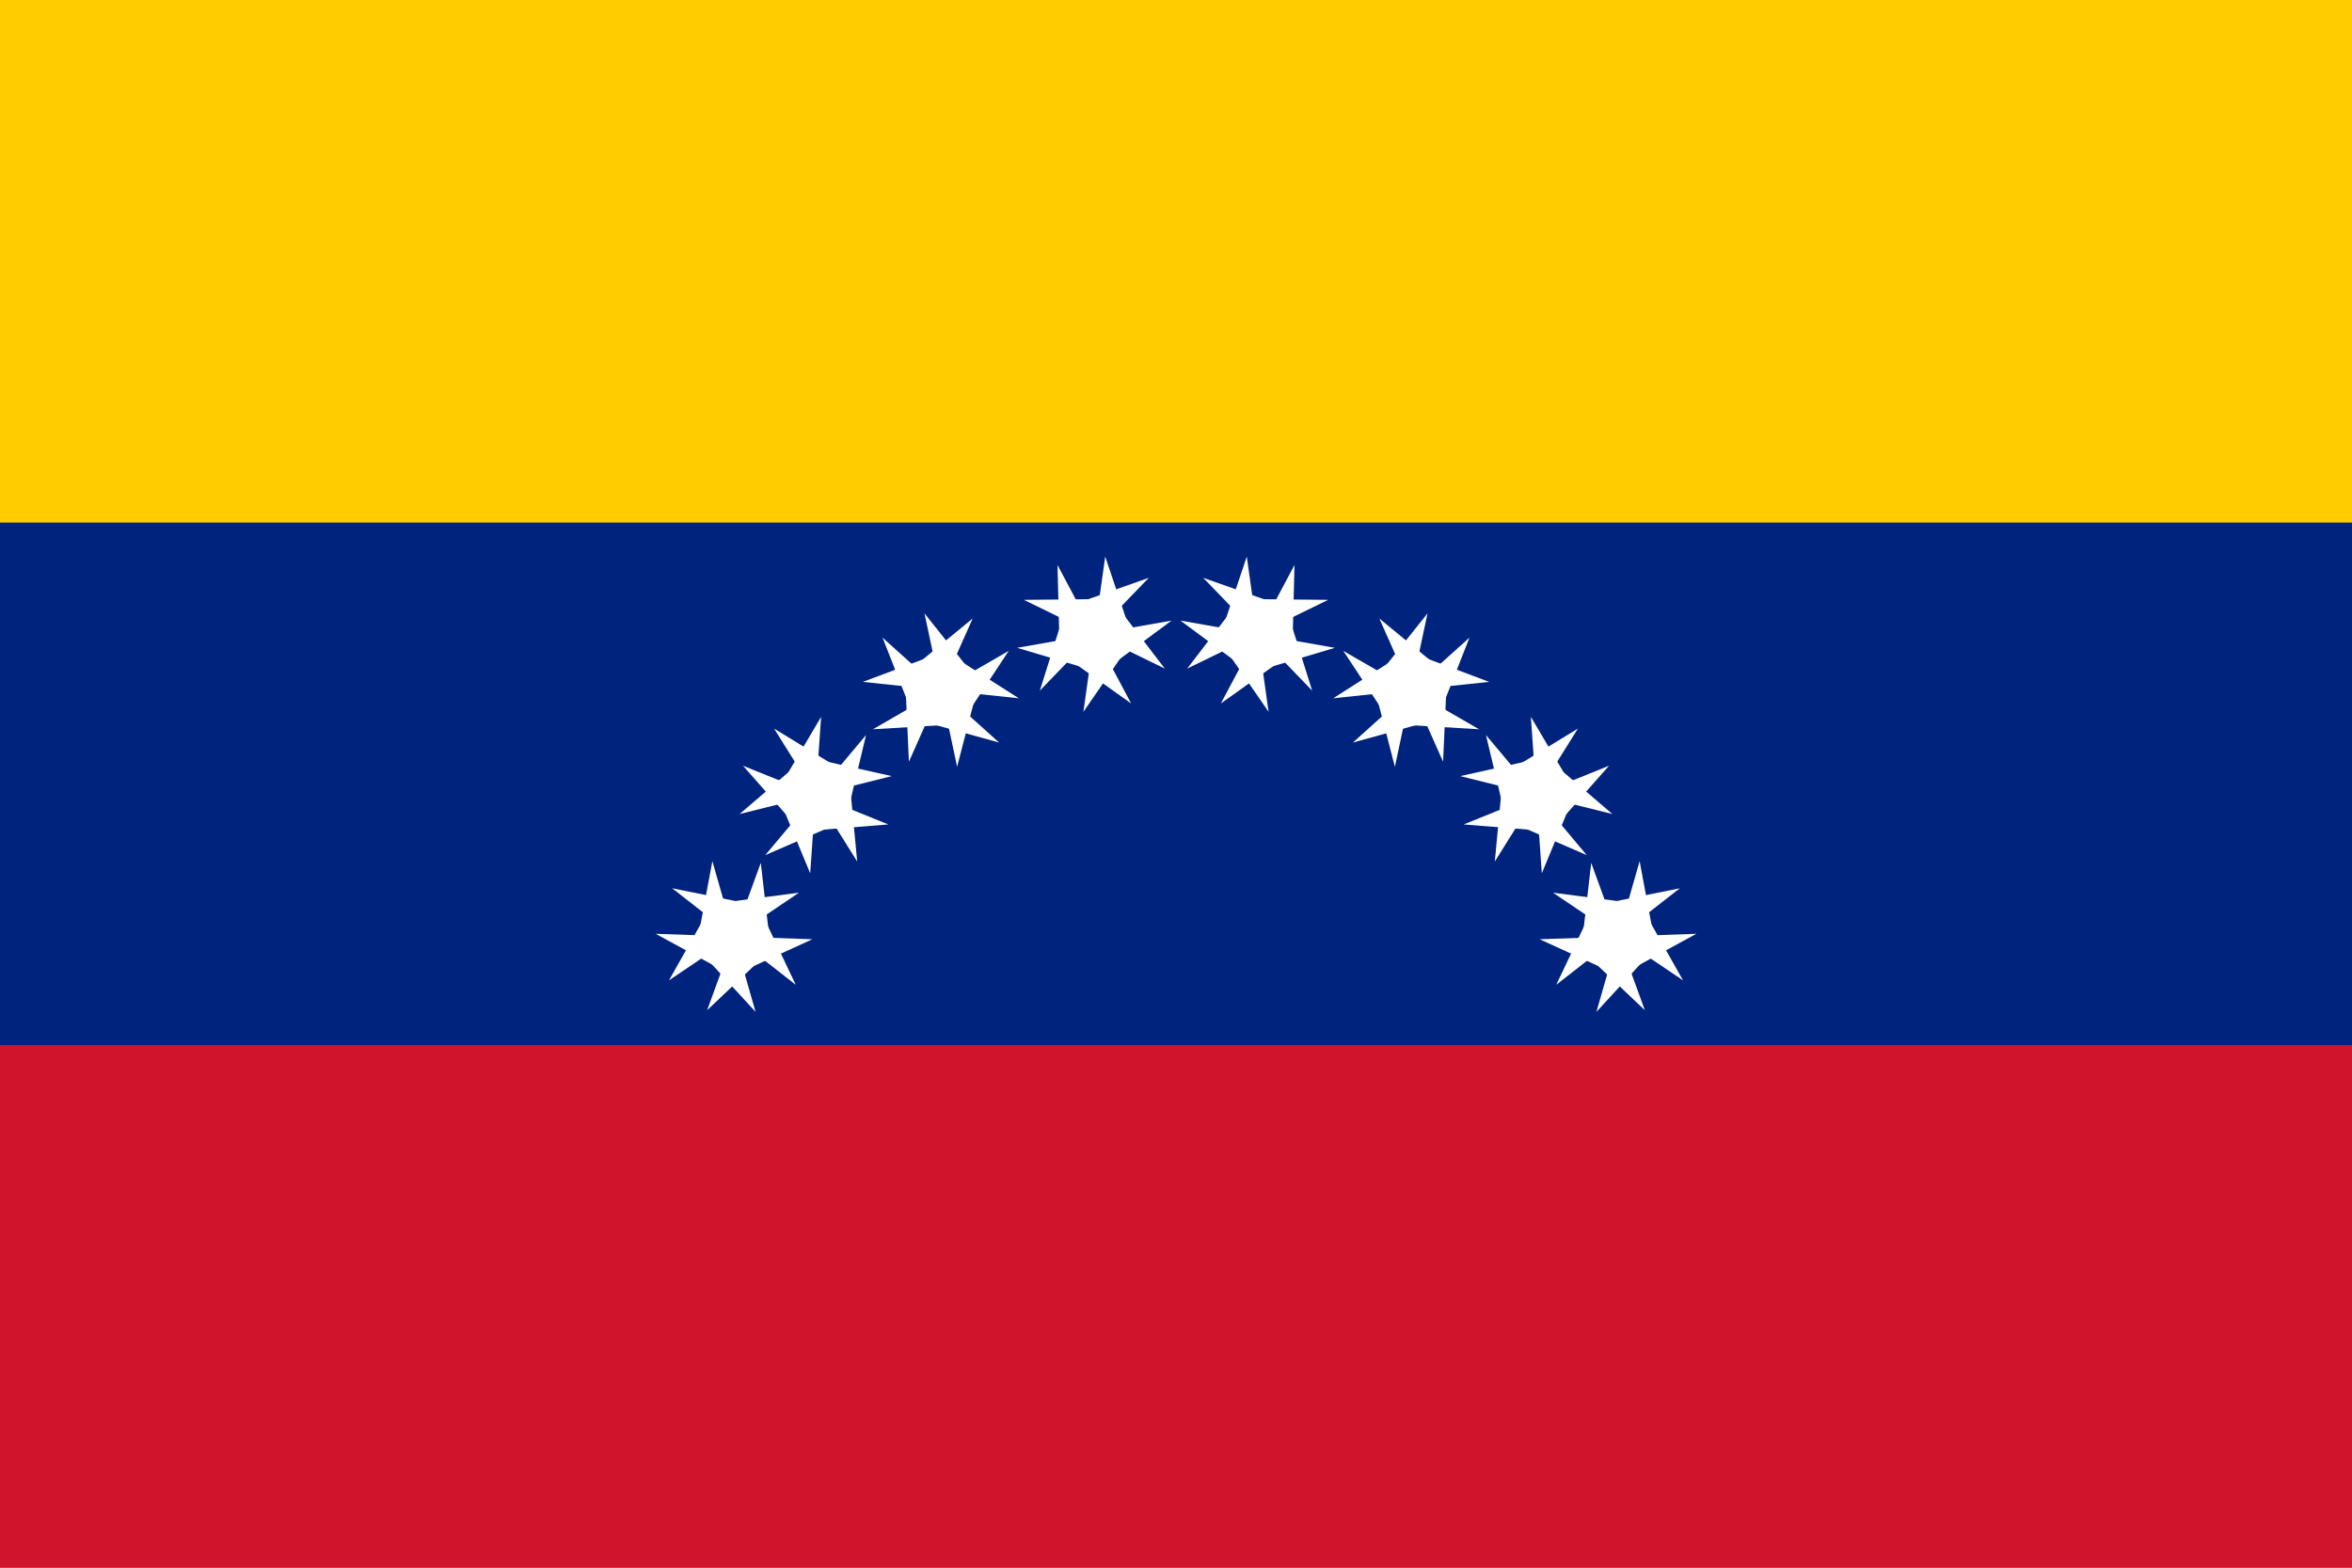 <svg xmlns="http://www.w3.org/2000/svg" xmlns:xlink="http://www.w3.org/1999/xlink" version="1" width="900" height="600"><rect width="100%" height="100%" fill="#808080" stroke="none"/><path fill="#fc0" d="M0 0h900v210h-900z"/><path fill="#00247d" d="M0 200h900v210h-900z"/><path fill="#cf142b" d="M0 400h900v200h-900z"/><g id="c" transform="rotate(-70 450 420) translate(450 240)" fill="#fff"><g id="b"><path id="a" d="M9.271-28.532l-9.271 28.532 14.266 4.635"/><use xlink:href="#a" transform="scale(-1 1)"/></g><use xlink:href="#b" transform="rotate(72)"/><use xlink:href="#b" transform="rotate(144)"/><use xlink:href="#b" transform="rotate(216)"/><use xlink:href="#b" transform="rotate(288)"/></g><use xlink:href="#c" transform="rotate(20 450 420)"/><use xlink:href="#c" transform="rotate(40 450 420)"/><use xlink:href="#c" transform="rotate(60 450 420)"/><use xlink:href="#c" transform="rotate(80 450 420)"/><use xlink:href="#c" transform="rotate(100 450 420)"/><use xlink:href="#c" transform="rotate(120 450 420)"/><use xlink:href="#c" transform="rotate(140 450 420)"/></svg>